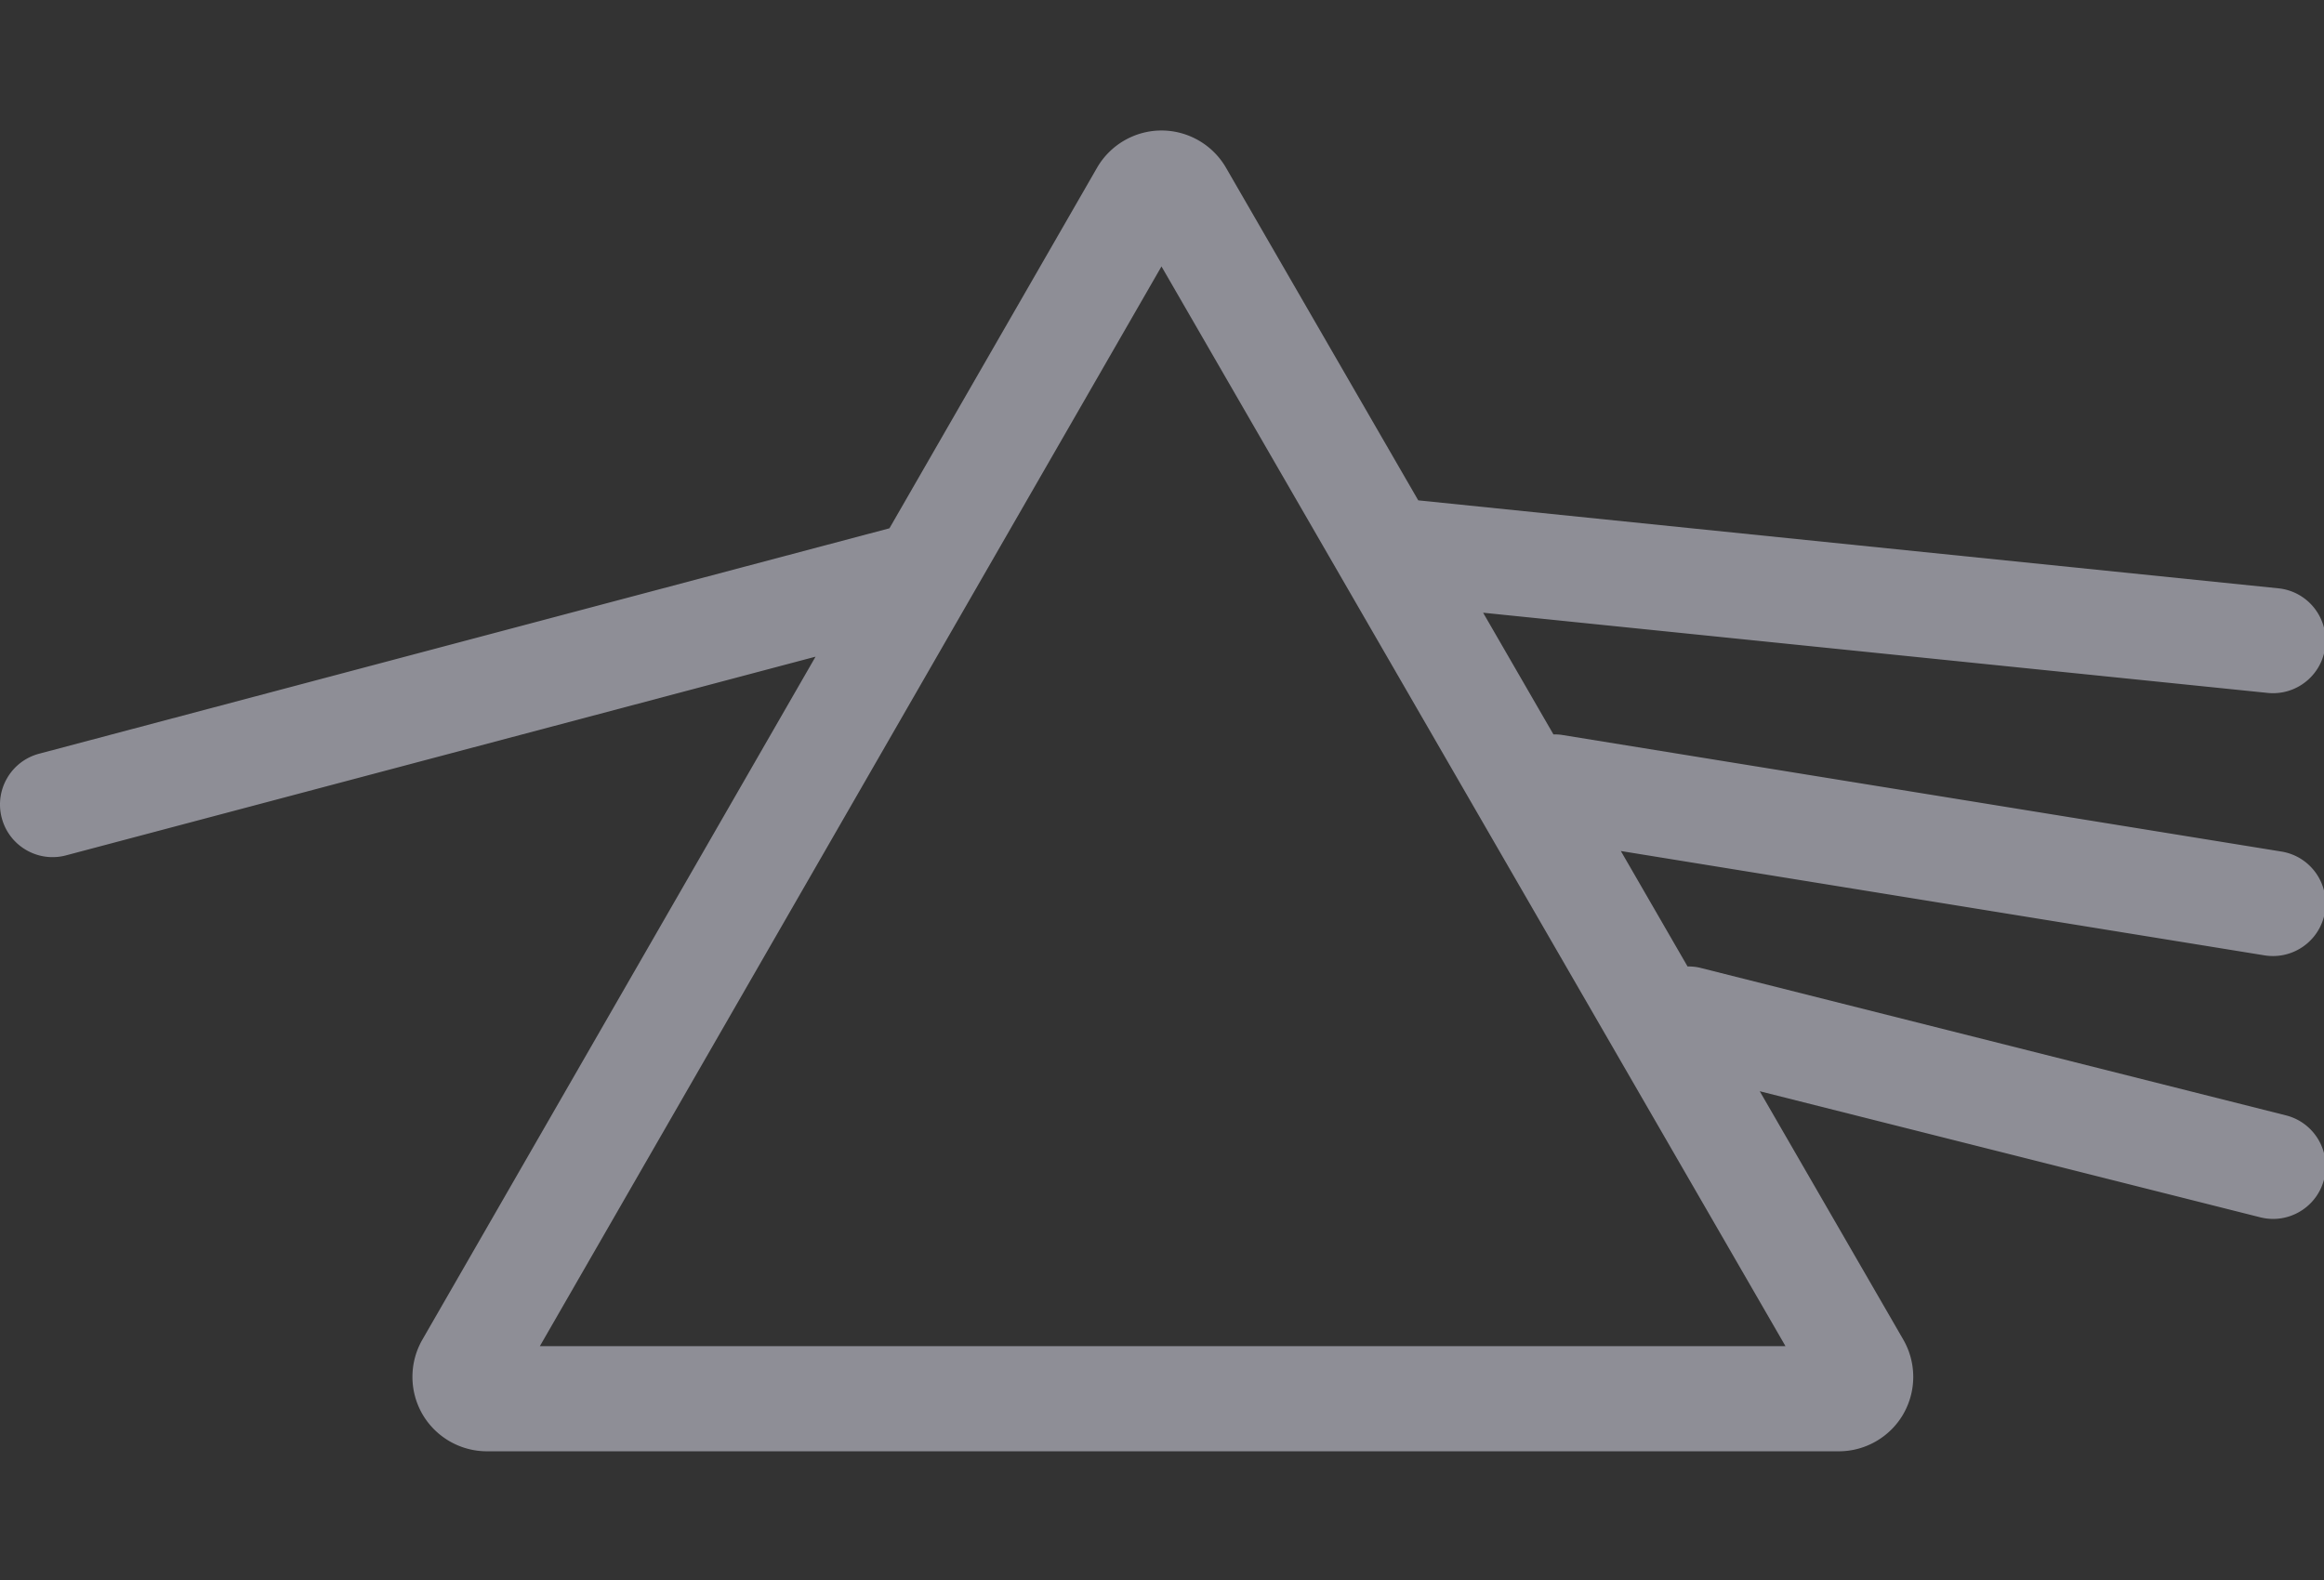 <svg xmlns:xlink="http://www.w3.org/1999/xlink" xmlns="http://www.w3.org/2000/svg" aria-hidden="true" width="2.5" height="1.7" fill="currentColor" stroke=""><rect width="100%" height="100%" fill="#333333" stroke="none"/><defs><symbol viewBox="0 0 495 281" id="icon-menu-splitter"><path d="m486.87 209.81-124.71-31.422c-.915-.23-1.821-.3-2.723-.3l-14.207-24.59 137.12 22.233c.605.098 1.214.14 1.804.14 5.399 0 10.156-3.91 11.047-9.405.989-6.11-3.16-11.863-9.265-12.852l-153.28-24.852c-.602-.098-1.192-.106-1.782-.106l-14.98-25.926 167.11 17.086c.383.04.77.059 1.149.059 5.676 0 10.543-4.297 11.129-10.06.629-6.155-3.844-11.651-10.004-12.28l-183.2-18.742-40.95-70.867A15.903 15.903 0 0 0 247.399 0h-.01a15.889 15.889 0 0 0-13.73 7.945L189.45 84.746 8.33 132.77c-5.976 1.586-9.539 7.715-7.953 13.695 1.328 5.02 5.863 8.336 10.816 8.336.953 0 1.918-.12 2.879-.379l159.64-42.328-83.758 145.52a15.91 15.91 0 0 0 .016 15.848 15.902 15.902 0 0 0 13.727 7.918h287.97c5.648 0 10.91-3.039 13.73-7.933a15.904 15.904 0 0 0-.004-15.855l-30.578-52.918 106.61 26.859c.918.23 1.836.34 2.746.34 5.008 0 9.57-3.387 10.852-8.465 1.504-5.992-2.133-12.086-8.133-13.594l-.02-.003zm-371.88 49.168 132.4-230.02 132.91 230.02H114.99z"></path></symbol></defs><use xlink:href="#icon-menu-splitter" fill-opacity="0.5" fill="#EAEAFA"></use></svg>
